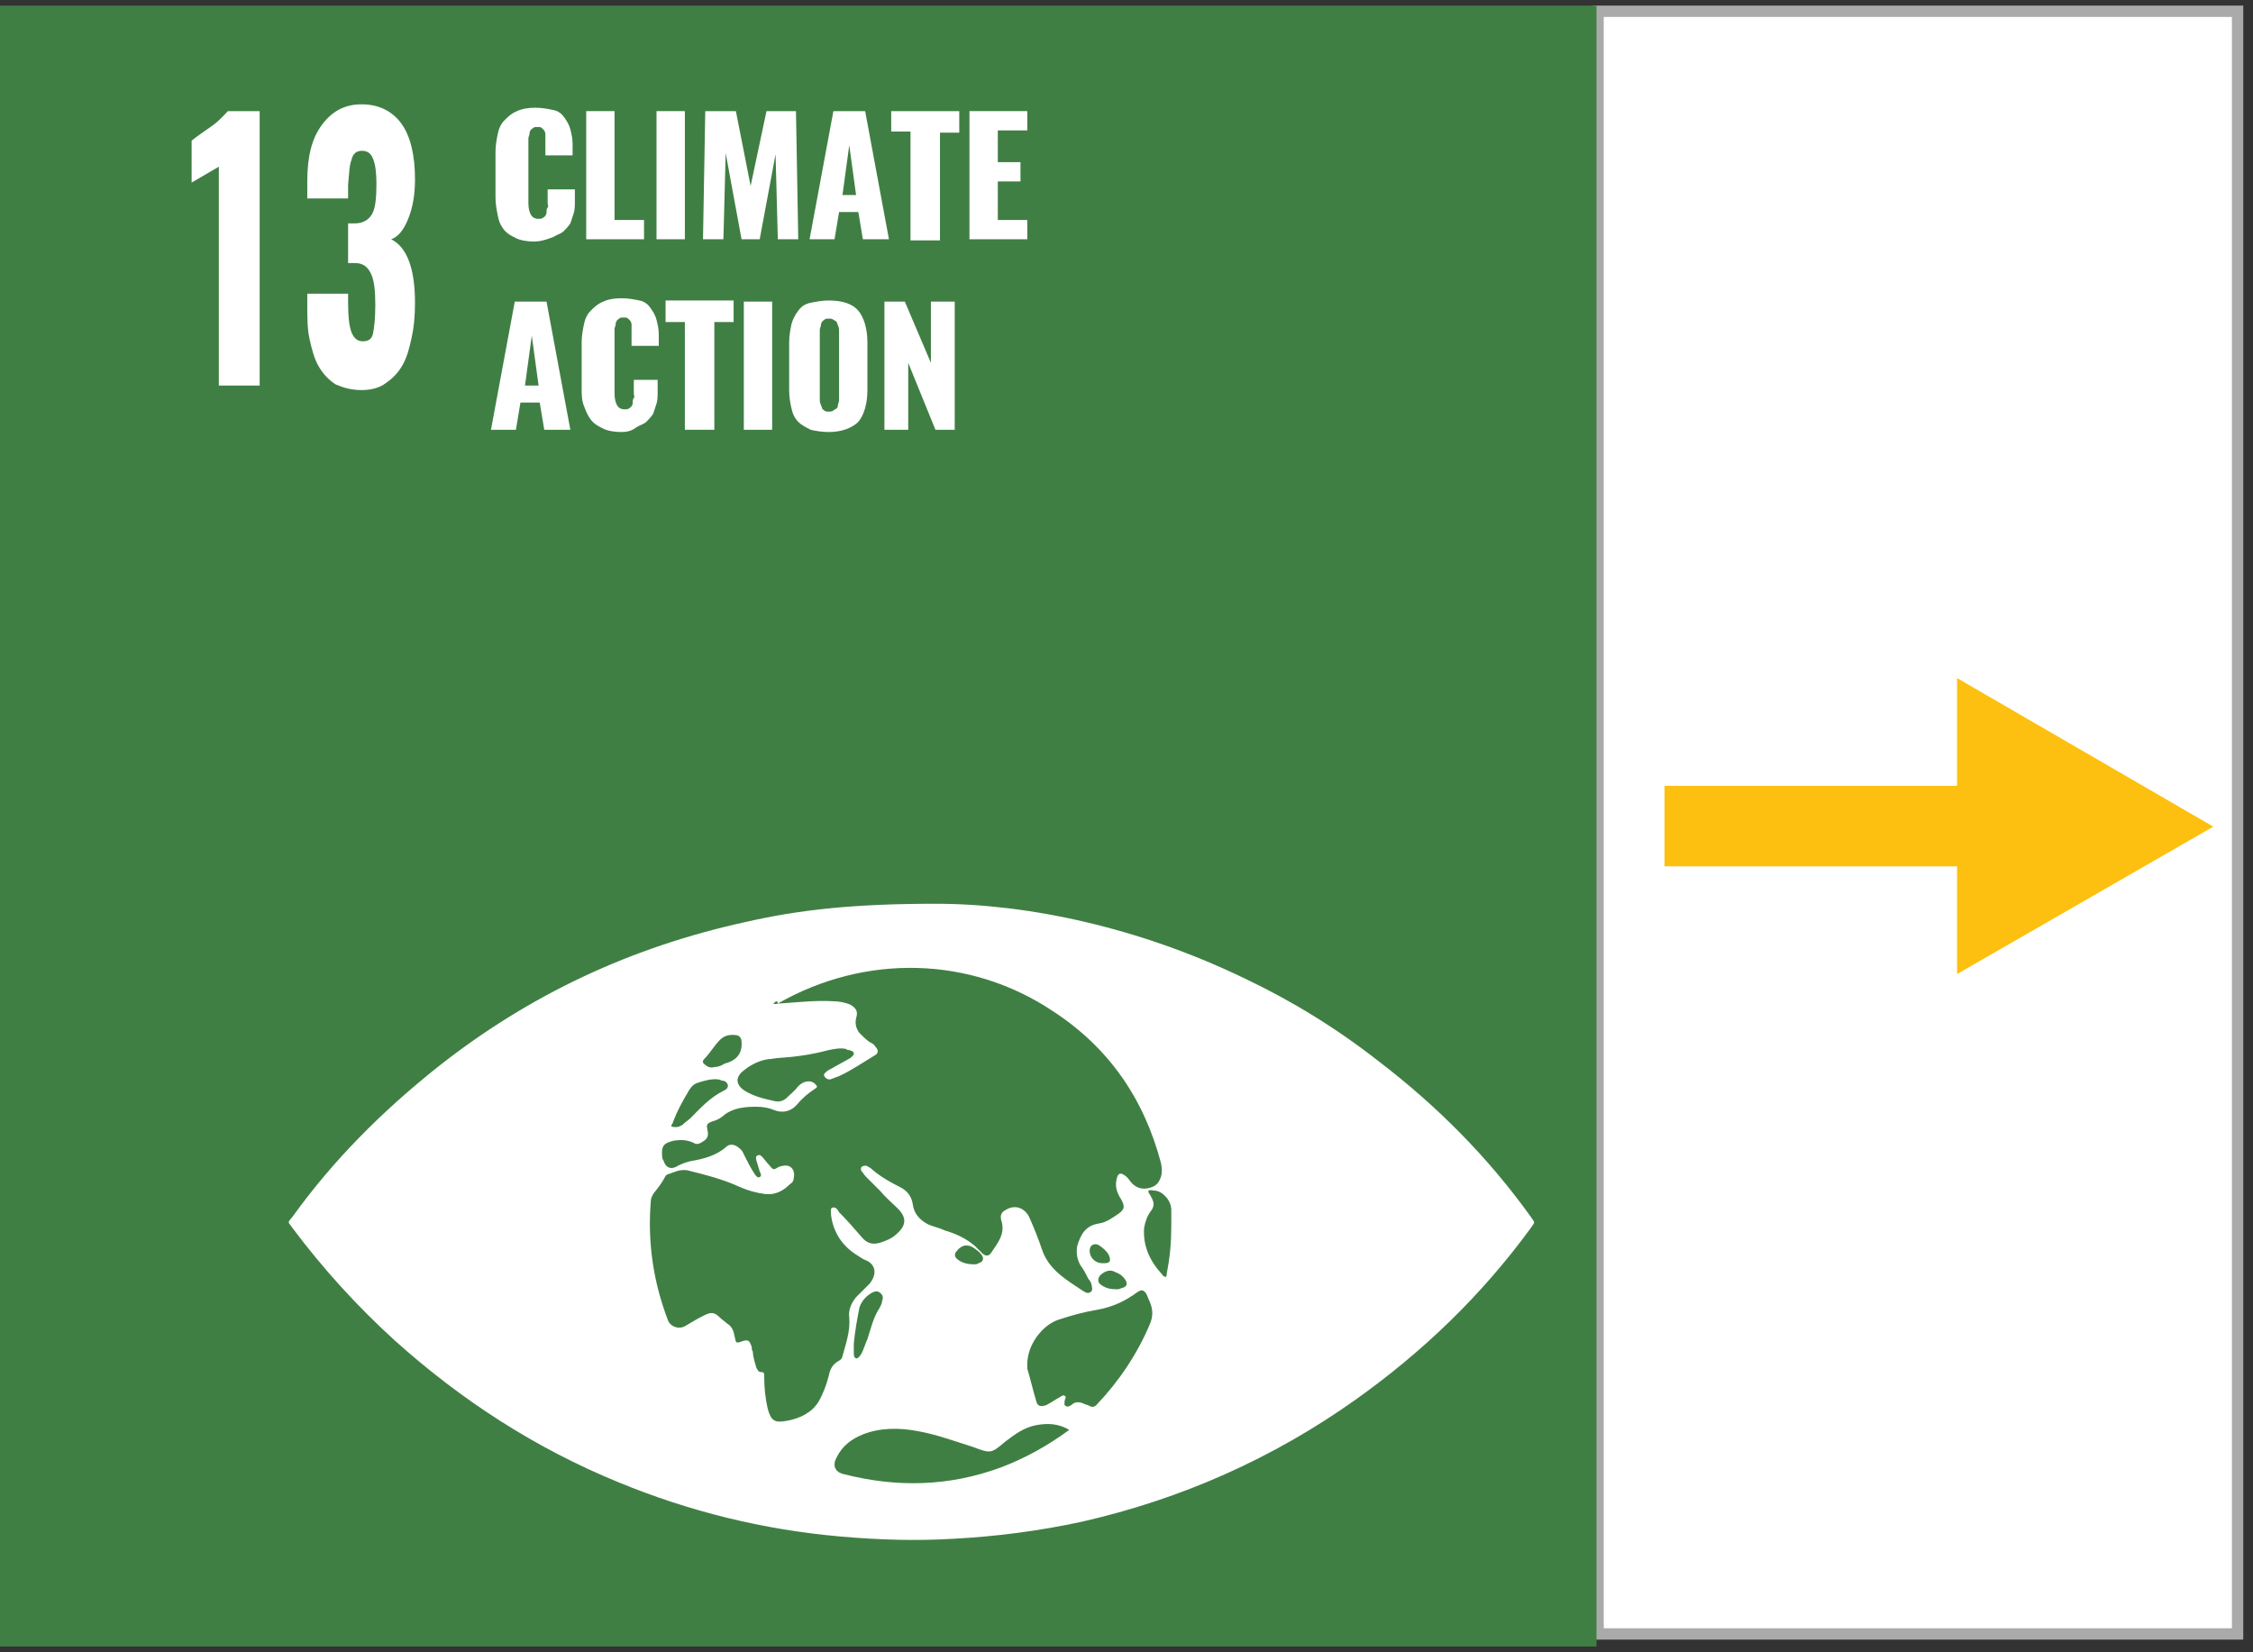 <?xml version="1.0" encoding="utf-8"?>
<!-- Generator: Adobe Illustrator 21.0.0, SVG Export Plug-In . SVG Version: 6.00 Build 0)  -->
<svg version="1.1" id="Layer_1" xmlns="http://www.w3.org/2000/svg" xmlns:xlink="http://www.w3.org/1999/xlink" x="0px" y="0px"
	 viewBox="0 0 198.7 145.7" style="enable-background:new 0 0 198.7 145.7;" xml:space="preserve">
<rect x="0" y="0" width="198.7" height="145.7" fill="#333333" stroke="none"/>
<style type="text/css">
	.st0{fill:#FFFFFF;stroke:#ABAAAA;stroke-miterlimit:10;}
	.st1{fill:#BF8B2C;}
	.st2{fill:#C5202E;}
	.st3{fill:#FFFFFF;}
	.st4{fill:#FFFAF9;}
	.st5{fill:#FFFCFD;}
	.st6{fill:#E4253C;}
	.st7{fill:#FFFFFD;}
	.st8{fill:#29A74A;}
	.st9{fill:#4CA046;}
	.st10{fill:#FDFEFD;}
	.st11{fill:#DEA73A;}
	.st12{fill:#18496B;}
	.st13{fill:#FAFCFE;}
	.st14{fill:#01699E;}
	.st15{fill:#FDFEFF;}
	.st16{fill:#F8FAFB;}
	.st17{fill:#F7F9FA;}
	.st18{fill:#F7F7FA;}
	.st19{fill:#F6F7F9;}
	.st20{fill:#A7B1CA;}
	.st21{fill:#5CBA47;}
	.st22{fill:#FDFEFC;}
	.st23{fill:#F26A2C;}
	.st24{fill:#1C97D4;}
	.st25{fill:#FAFDFF;}
	.st26{fill:#DD1768;}
	.st27{fill:#FFFBFD;}
	.st28{fill:#F99D29;}
	.st29{fill:#FFFCFA;}
	.st30{fill:#407F44;}
	.st31{fill:#29BEE2;}
	.st32{fill:#FAC315;}
	.st33{fill:#FFFCF8;}
	.st34{fill:#FFFFFC;}
	.st35{fill:#FFFCF7;}
	.st36{fill:#EF402C;}
	.st37{fill:#A21C44;}
	.st38{fill:#DC3746;}
	.st39{fill:#FDC010;}
	.st40{fill-rule:evenodd;clip-rule:evenodd;fill:#E0E0DF;}
</style>
<rect x="141" y="1" transform="matrix(-1 -1.224647e-16 1.224647e-16 -1 338.34 145.095)" class="st0" width="56.4" height="143.1"/>
<rect x="-2.9" y="0.5" class="st30" width="143.7" height="144.7"/>
<g>
	<g>
		<path class="st3" d="M19.3,34V14.7l-2.4,1.4v-3.7c0.5-0.4,1.1-0.8,1.8-1.3c0.7-0.5,1.1-1,1.4-1.3h2.8V34H19.3z"/>
		<path class="st3" d="M31.9,34.4c-0.9,0-1.6-0.2-2.3-0.5c-0.6-0.4-1.1-0.9-1.5-1.6c-0.4-0.7-0.6-1.5-0.8-2.4
			c-0.2-0.9-0.2-1.9-0.2-3.1v-0.9h3.6v0.8c0,1.2,0.1,2.1,0.3,2.6c0.2,0.5,0.5,0.8,1,0.8c0.5,0,0.8-0.2,0.9-0.7s0.2-1.3,0.2-2.5
			c0-1.3-0.1-2.2-0.4-2.8c-0.3-0.6-0.7-0.9-1.4-0.9h-0.6v-3.5h0.6c0.7,0,1.2-0.3,1.5-0.8c0.3-0.5,0.4-1.4,0.4-2.7
			c0-1-0.1-1.7-0.3-2.2s-0.5-0.7-1-0.7c-0.5,0-0.8,0.3-0.9,0.8c-0.2,0.5-0.2,1.2-0.3,2.2v1.2h-3.6v-1.5c0-2.2,0.4-3.8,1.3-5
			s2-1.8,3.5-1.8c1.5,0,2.7,0.6,3.5,1.7c0.8,1.1,1.2,2.8,1.2,4.9c0,1.4-0.2,2.5-0.6,3.5c-0.4,1-0.9,1.6-1.5,1.8
			c1.4,0.7,2.1,2.6,2.1,5.6c0,1.2-0.1,2.2-0.3,3.1s-0.4,1.7-0.8,2.4c-0.4,0.7-0.9,1.2-1.5,1.6C33.5,34.2,32.7,34.4,31.9,34.4z"/>
	</g>
</g>
<path class="st3" d="M82.5,79.7c8.2,0,18,2.1,27.3,6.6c4.2,2,8.1,4.4,11.8,7.3c5.1,3.9,9.6,8.4,13.4,13.7c0.4,0.6,0.4,0.4,0,1
	c-4.3,5.9-9.5,10.9-15.4,15.1c-7.3,5.2-15.4,8.8-24.2,10.8c-3.7,0.8-7.5,1.3-11.3,1.5c-3.3,0.2-6.6,0.1-10-0.2
	c-6.8-0.6-13.3-2.2-19.6-4.8c-7.3-3-13.8-7.2-19.7-12.5c-3.3-3-6.3-6.3-9-9.9c-0.4-0.6-0.5-0.4,0-1c3.6-5,7.9-9.3,12.8-13.2
	c8.1-6.4,17.1-10.6,27.2-12.8C70.6,80.2,75.5,79.7,82.5,79.7z M68.2,88.5c0.2,0.1,0.3,0,0.5,0c1.6-0.1,3.2-0.3,4.8-0.2
	c0.5,0,1,0.1,1.5,0.3c0.5,0.3,0.7,0.6,0.5,1.2c-0.1,0.5,0,0.9,0.3,1.3c0.3,0.3,0.6,0.6,0.9,0.8c0.2,0.1,0.4,0.2,0.5,0.4
	c0.3,0.3,0.3,0.6-0.1,0.8c-1,0.6-2,1.3-3.1,1.8c-0.3,0.1-0.5,0.2-0.8,0.3c-0.2,0-0.4-0.1-0.5-0.3c-0.1-0.2,0.1-0.3,0.2-0.4
	c0.1-0.1,0.3-0.2,0.5-0.3c0.5-0.3,1.1-0.6,1.6-0.9c0.1-0.1,0.3-0.2,0.3-0.4c0-0.2-0.2-0.2-0.4-0.3c-0.1,0-0.2,0-0.3-0.1
	c-0.5-0.1-1,0-1.5,0.1c-1.5,0.4-2.9,0.6-4.4,0.7c-0.3,0-0.6,0.1-0.9,0.1c-0.8,0.1-1.6,0.5-2.2,1c-0.8,0.6-0.7,1.3,0.1,1.8
	c0.8,0.5,1.7,0.7,2.6,0.9c0.4,0.1,0.8,0,1.1-0.3c0.3-0.3,0.7-0.6,0.9-0.9c0.5-0.6,1.2-0.7,1.6-0.3c0.2,0.2,0.2,0.3,0,0.4
	c-0.6,0.4-1.1,0.8-1.6,1.4c-0.5,0.6-1.3,0.8-2,0.5c-0.5-0.2-1-0.3-1.6-0.3c-1,0-2,0.1-2.8,0.7c-0.3,0.3-0.7,0.5-1.1,0.6
	c-0.5,0.2-0.5,0.3-0.4,0.8c0.1,0.4,0,0.7-0.3,0.9c-0.3,0.2-0.6,0.4-0.9,0.2c-0.6-0.3-1.2-0.3-1.8-0.2c-0.8,0.2-1.1,0.4-1,1.4
	c0,0.1,0,0.2,0.1,0.3c0.2,0.7,0.7,0.9,1.3,0.5c0.4-0.2,0.7-0.3,1.1-0.4c1.2-0.2,2.3-0.5,3.2-1.3c0.2-0.2,0.6-0.2,0.9,0
	c0.3,0.2,0.5,0.4,0.6,0.7c0.3,0.6,0.6,1.2,1,1.8c0.1,0.1,0.2,0.3,0.4,0.2c0.2-0.1,0.1-0.3,0-0.5c-0.1-0.3-0.2-0.7-0.3-1
	c0-0.1-0.1-0.3,0.1-0.4c0.2-0.1,0.3,0,0.4,0.1c0.2,0.2,0.4,0.5,0.6,0.7c0.4,0.5,0.4,0.5,0.9,0.2c0.3-0.1,0.7-0.2,1,0
	c0.3,0.2,0.4,0.6,0.3,1c0,0.2-0.1,0.4-0.3,0.5c-0.6,0.6-1.3,1-2.2,0.9c-0.8-0.1-1.5-0.3-2.2-0.6c-1.5-0.7-3.1-1.1-4.7-1.5
	c-0.7-0.1-1.2,0.2-1.8,0.4c0,0-0.1,0.1-0.1,0.1c-0.3,0.6-0.7,1.1-1.1,1.6c-0.1,0.2-0.2,0.4-0.2,0.6c-0.3,3.6,0.2,7.1,1.5,10.5
	c0.2,0.6,1,0.9,1.6,0.5c0.5-0.3,1-0.6,1.6-0.9c0.6-0.3,0.9-0.3,1.4,0.2c0.2,0.2,0.4,0.3,0.6,0.5c0.5,0.3,0.6,0.7,0.7,1.2
	c0.1,0.5,0.1,0.6,0.6,0.4c0.6-0.2,0.7-0.1,0.9,0.5c0,0.1,0,0.3,0.1,0.4c0,0.5,0.2,1,0.3,1.4c0.1,0.2,0.2,0.4,0.4,0.4
	c0.3,0,0.3,0.1,0.3,0.4c0,1,0.1,1.9,0.3,2.8c0.3,1.1,0.6,1.3,1.7,1.1c1.1-0.2,2.2-0.7,2.8-1.7c0.4-0.7,0.7-1.5,0.9-2.3
	c0.1-0.5,0.3-1,0.9-1.3c0.2-0.1,0.3-0.3,0.3-0.4c0.3-1.1,0.7-2.2,0.6-3.4c-0.1-0.7,0.2-1.3,0.6-1.8c0.4-0.4,0.8-0.8,1.2-1.2
	c0.5-0.6,0.7-1.5-0.2-2c-0.3-0.1-0.6-0.3-0.9-0.5c-1.3-0.8-2.1-2-2.3-3.5c0-0.3-0.1-0.6,0.1-0.7c0.3-0.1,0.5,0.2,0.6,0.4
	c0.7,0.7,1.3,1.4,2,2.2c0.4,0.5,0.9,0.7,1.6,0.5c0.6-0.2,1.1-0.4,1.5-0.8c0.8-0.7,0.9-1.4,0.1-2.2c-0.5-0.5-1.1-1-1.6-1.6
	c-0.4-0.4-0.8-0.8-1.2-1.2c-0.2-0.2-0.3-0.4-0.4-0.5c-0.1-0.1-0.1-0.3,0-0.4c0.1-0.1,0.3-0.1,0.4-0.1c0.2,0.1,0.4,0.2,0.6,0.4
	c0.7,0.6,1.6,1.1,2.4,1.5c0.6,0.3,1,0.8,1.1,1.5c0.1,0.8,0.6,1.4,1.4,1.8c0.5,0.2,1,0.3,1.4,0.5c1,0.3,1.9,0.7,2.7,1.4
	c0.2,0.2,0.4,0.4,0.6,0.6c0.3,0.3,0.6,0.3,0.8,0c0.6-0.9,1.3-1.7,0.9-2.9c-0.1-0.4,0-0.7,0.4-0.9c0.8-0.5,1.7-0.2,2.1,0.7
	c0.4,0.9,0.8,1.9,1.1,2.8c0.6,1.8,2.2,2.7,3.7,3.7c0.1,0,0.1,0.1,0.2,0.1c0.4,0.1,0.6-0.2,0.5-0.5c0-0.2-0.1-0.5-0.3-0.7
	c-0.2-0.4-0.4-0.8-0.7-1.2c-0.3-0.5-0.4-1.1-0.3-1.7c0.3-1,0.7-1.8,1.9-2c0.7-0.1,1.2-0.5,1.8-0.9c0.5-0.4,0.5-0.6,0.2-1.2
	c-0.4-0.6-0.6-1.2-0.4-1.9c0.1-0.4,0.3-0.5,0.6-0.3c0.2,0.1,0.4,0.3,0.6,0.6c0.4,0.5,0.9,0.7,1.5,0.6c0.5-0.1,0.9-0.3,1.1-0.8
	c0.2-0.4,0.2-0.9,0.1-1.4c-1.5-5.7-4.6-10.2-9.5-13.4c-7.3-4.9-16.6-5.1-24.3-0.7C68.6,88.2,68.4,88.3,68.2,88.5z M90.6,120.3
	c0,0.1,0,0.3,0,0.4c0.3,1,0.5,1.9,0.8,2.9c0.1,0.4,0.4,0.5,0.9,0.3c0.4-0.2,0.8-0.5,1.2-0.7c0.1-0.1,0.3-0.2,0.4-0.1
	c0.2,0.1,0,0.3,0,0.4c0,0.2-0.1,0.4,0.1,0.5c0.2,0.1,0.3,0,0.5-0.1c0.3-0.3,0.7-0.3,1.1-0.1c0.2,0.1,0.4,0.1,0.5,0.2
	c0.2,0.1,0.4,0.1,0.6-0.1c2-2.1,3.6-4.5,4.7-7.1c0.3-0.7,0.3-1.3,0-2c-0.1-0.2-0.2-0.5-0.3-0.7c-0.2-0.3-0.4-0.4-0.7-0.2
	c-0.2,0.1-0.4,0.3-0.6,0.4c-0.9,0.6-1.9,1-3,1.2c-1.2,0.2-2.3,0.5-3.5,0.9C91.9,116.9,90.6,118.6,90.6,120.3z M94.3,126.1
	c-1-0.6-2-0.6-3-0.4c-1,0.2-1.8,0.8-2.6,1.4c-1.3,1.1-1.3,1.1-2.9,0.5c-1.6-0.5-3.2-1.1-4.9-1.4c-1.6-0.3-3.3-0.3-4.8,0.3
	c-1,0.4-1.8,1-2.3,2c-0.4,0.7-0.2,1.3,0.6,1.5c4.7,1.2,9.3,1.1,13.9-0.6C90.4,128.6,92.4,127.5,94.3,126.1z M103.3,108.1
	c0-0.5,0-0.9,0-1.4c0-0.8-0.7-1.6-1.4-1.7c-0.2,0-0.5-0.1-0.6,0c-0.1,0.1,0.1,0.3,0.2,0.5c0,0.1,0.1,0.1,0.1,0.2
	c0.2,0.4,0.2,0.7-0.1,1.1c-0.3,0.4-0.5,0.9-0.6,1.5c-0.1,1.6,0.5,2.9,1.6,4.1c0.1,0.1,0.1,0.2,0.3,0.2c0.1,0,0.1-0.2,0.1-0.3
	C103.2,110.8,103.3,109.5,103.3,108.1z M59.6,99.4c0.2,0,0.5-0.1,0.7-0.3c0.2-0.2,0.4-0.3,0.6-0.5c0.9-0.9,1.7-1.8,2.9-2.4
	c0.2-0.1,0.4-0.2,0.4-0.5c-0.1-0.3-0.3-0.4-0.5-0.4c-0.1,0-0.2-0.1-0.3-0.1c-0.6-0.1-1.3,0.1-1.9,0.3c-0.3,0.1-0.5,0.3-0.7,0.6
	c-0.6,1-1.1,1.9-1.5,3C59.1,99.3,59.2,99.4,59.6,99.4z M75.3,118.5c0,0.3,0,0.5,0,0.8c0,0.2,0,0.4,0.2,0.5c0.2,0,0.3-0.2,0.4-0.3
	c0.3-0.5,0.4-1,0.6-1.4c0.3-0.9,0.5-1.9,1.1-2.8c0.1-0.2,0.2-0.4,0.2-0.6c0.1-0.2,0.1-0.5-0.2-0.7c-0.2-0.2-0.5-0.1-0.7,0
	c-0.5,0.3-0.9,0.7-1.1,1.3C75.6,116.3,75.4,117.4,75.3,118.5z M65.4,91.9c0-0.3-0.1-0.5-0.4-0.6c-0.6-0.1-1.1,0-1.5,0.4
	c-0.5,0.5-0.9,1.2-1.4,1.7c-0.2,0.2-0.1,0.4,0.1,0.5c0.2,0.2,0.5,0.3,0.8,0.2c0.3,0,0.6-0.1,0.9-0.3C64.7,93.6,65.5,93.1,65.4,91.9z
	 M85.9,111.5c0.1,0,0.3,0,0.4-0.1c0.4-0.1,0.5-0.4,0.3-0.7c-0.2-0.3-0.5-0.5-0.8-0.7c-0.5-0.3-1-0.2-1.4,0.3
	c-0.3,0.3-0.2,0.6,0.1,0.8C84.9,111.4,85.4,111.5,85.9,111.5z M98.5,113.7c0.1,0,0.2,0,0.4-0.1c0.5-0.1,0.6-0.4,0.3-0.8
	c-0.2-0.3-0.5-0.5-0.8-0.6c-0.5-0.3-1-0.1-1.4,0.3c-0.2,0.3-0.2,0.6,0.1,0.8C97.5,113.6,97.9,113.7,98.5,113.7z M97.2,111.4
	c0.1,0,0.1,0,0.2,0c0.5,0,0.6-0.2,0.4-0.7c-0.2-0.4-0.6-0.7-0.9-0.9c-0.4-0.2-0.8,0-0.8,0.5C96.1,110.9,96.6,111.4,97.2,111.4z"/>
<g>
	<g>
		<path class="st3" d="M47.1,21.3c-0.6,0-1.2-0.1-1.6-0.3c-0.4-0.2-0.8-0.4-1.1-0.8S44,19.5,43.9,19s-0.2-1-0.2-1.6v-4
			c0-0.6,0.1-1.1,0.2-1.6c0.1-0.5,0.3-0.9,0.6-1.2c0.3-0.3,0.6-0.6,1.1-0.8c0.4-0.2,1-0.3,1.6-0.3c0.6,0,1.1,0.1,1.6,0.2
			s0.8,0.4,1,0.7c0.2,0.3,0.4,0.6,0.5,1c0.1,0.4,0.2,0.8,0.2,1.3v1h-2.4v-1.1c0-0.2,0-0.3,0-0.4s0-0.2,0-0.4c0-0.1-0.1-0.3-0.1-0.3
			c-0.1-0.1-0.1-0.1-0.2-0.2c-0.1-0.1-0.2-0.1-0.4-0.1c-0.2,0-0.3,0-0.4,0.1c-0.1,0.1-0.2,0.1-0.2,0.2c-0.1,0.1-0.1,0.2-0.1,0.3
			c0,0.1-0.1,0.3-0.1,0.4s0,0.3,0,0.4v5.3c0,0.5,0.1,0.8,0.2,1c0.1,0.2,0.3,0.4,0.7,0.4c0.1,0,0.3,0,0.4-0.1
			c0.1-0.1,0.2-0.1,0.2-0.2c0.1-0.1,0.1-0.2,0.1-0.3c0-0.1,0-0.3,0.1-0.4s0-0.2,0-0.4v-1.2h2.4v1c0,0.4,0,0.8-0.1,1.1
			c-0.1,0.3-0.2,0.6-0.3,0.9c-0.2,0.3-0.4,0.5-0.6,0.7s-0.6,0.3-0.9,0.5C48,21.2,47.6,21.3,47.1,21.3z"/>
		<path class="st3" d="M51.7,21.1V9.8h2.5v9.6h2.6v1.7H51.7z"/>
		<path class="st3" d="M57.9,21.1V9.8h2.5v11.3H57.9z"/>
		<path class="st3" d="M62,21.1l0.2-11.3h2.7l1.3,6.6l1.4-6.6h2.6l0.2,11.3h-1.8l-0.2-7.5L67,21.1h-1.6L64,13.5l-0.2,7.6H62z"/>
		<path class="st3" d="M71.4,21.1l2.1-11.3h2.8l2.1,11.3h-2.3l-0.4-2.4h-1.7l-0.4,2.4H71.4z M74.3,17.2h1.2l-0.6-4.4L74.3,17.2z"/>
		<path class="st3" d="M80.3,21.1v-9.5h-1.7V9.8h6v1.9h-1.7v9.5H80.3z"/>
		<path class="st3" d="M85.5,21.1V9.8h5.1v1.7H88v2.8h2V16h-2v3.4h2.6v1.7H85.5z"/>
		<path class="st3" d="M43.3,37.9l2.1-11.3h2.8l2.1,11.3h-2.3l-0.4-2.4h-1.7l-0.4,2.4H43.3z M46.3,34h1.2l-0.6-4.4L46.3,34z"/>
		<path class="st3" d="M54.8,38.1c-0.6,0-1.2-0.1-1.6-0.3c-0.4-0.2-0.8-0.4-1.1-0.8s-0.4-0.7-0.6-1.2s-0.2-1-0.2-1.6v-4
			c0-0.6,0.1-1.1,0.2-1.6c0.1-0.5,0.3-0.9,0.6-1.2c0.3-0.3,0.6-0.6,1.1-0.8c0.4-0.2,1-0.3,1.6-0.3c0.6,0,1.1,0.1,1.6,0.2
			s0.8,0.4,1,0.7c0.2,0.3,0.4,0.6,0.5,1c0.1,0.4,0.2,0.8,0.2,1.3v1h-2.4v-1.1c0-0.2,0-0.3,0-0.4s0-0.2,0-0.4c0-0.1-0.1-0.3-0.1-0.3
			c-0.1-0.1-0.1-0.1-0.2-0.2c-0.1-0.1-0.2-0.1-0.4-0.1c-0.2,0-0.3,0-0.4,0.1c-0.1,0.1-0.2,0.1-0.2,0.2c-0.1,0.1-0.1,0.2-0.1,0.3
			c0,0.1-0.1,0.3-0.1,0.4s0,0.3,0,0.4v5.3c0,0.5,0.1,0.8,0.2,1c0.1,0.2,0.3,0.4,0.7,0.4c0.1,0,0.3,0,0.4-0.1
			c0.1-0.1,0.2-0.1,0.2-0.2c0.1-0.1,0.1-0.2,0.1-0.3c0-0.1,0-0.3,0.1-0.4s0-0.2,0-0.4v-1.2H58v1c0,0.4,0,0.8-0.1,1.1
			c-0.1,0.3-0.2,0.6-0.3,0.9c-0.2,0.3-0.4,0.5-0.6,0.7s-0.6,0.3-0.9,0.5C55.7,38,55.3,38.1,54.8,38.1z"/>
		<path class="st3" d="M60.4,37.9v-9.5h-1.7v-1.9h6v1.9h-1.7v9.5H60.4z"/>
		<path class="st3" d="M65.6,37.9V26.6h2.5v11.3H65.6z"/>
		<path class="st3" d="M73.1,38.1c-0.6,0-1.2-0.1-1.6-0.2c-0.4-0.2-0.8-0.4-1.1-0.7c-0.3-0.3-0.5-0.7-0.6-1.2
			c-0.1-0.4-0.2-1-0.2-1.6v-4.2c0-0.6,0.1-1.1,0.2-1.6c0.1-0.4,0.3-0.8,0.6-1.2s0.6-0.6,1.1-0.7s1-0.2,1.6-0.2
			c1.2,0,2.1,0.3,2.6,0.9c0.5,0.6,0.8,1.6,0.8,2.8v4.2c0,1.2-0.3,2.2-0.8,2.8C75.2,37.7,74.3,38.1,73.1,38.1z M72.7,36.2
			c0.1,0.1,0.2,0.1,0.4,0.1c0.1,0,0.3,0,0.4-0.1c0.1-0.1,0.2-0.1,0.3-0.2c0.1-0.1,0.1-0.2,0.1-0.3c0-0.1,0.1-0.2,0.1-0.4
			c0-0.1,0-0.2,0-0.4v-5.4c0-0.2,0-0.3,0-0.4c0-0.1,0-0.2-0.1-0.4c0-0.1-0.1-0.2-0.1-0.3c-0.1-0.1-0.1-0.1-0.3-0.2
			c-0.1-0.1-0.2-0.1-0.4-0.1c-0.2,0-0.3,0-0.4,0.1c-0.1,0.1-0.2,0.1-0.2,0.2c-0.1,0.1-0.1,0.2-0.1,0.3c0,0.1-0.1,0.2-0.1,0.4
			s0,0.2,0,0.4v5.4c0,0.2,0,0.3,0,0.4c0,0.1,0,0.2,0.1,0.4c0,0.1,0.1,0.2,0.1,0.3C72.5,36.1,72.6,36.1,72.7,36.2z"/>
		<path class="st3" d="M78,37.9V26.6h1.8l2.3,5.4v-5.4h2.1v11.3h-1.7L80.1,32v5.9H78z"/>
	</g>
</g>
<g>
	<g>
		<g>
			<rect x="146.8" y="69.3" class="st39" width="29.7" height="7.1"/>
		</g>
		<g>
			<g>
				<polygon class="st39" points="172.6,85.9 195.2,72.9 172.6,59.8 				"/>
			</g>
		</g>
	</g>
</g>
</svg>
